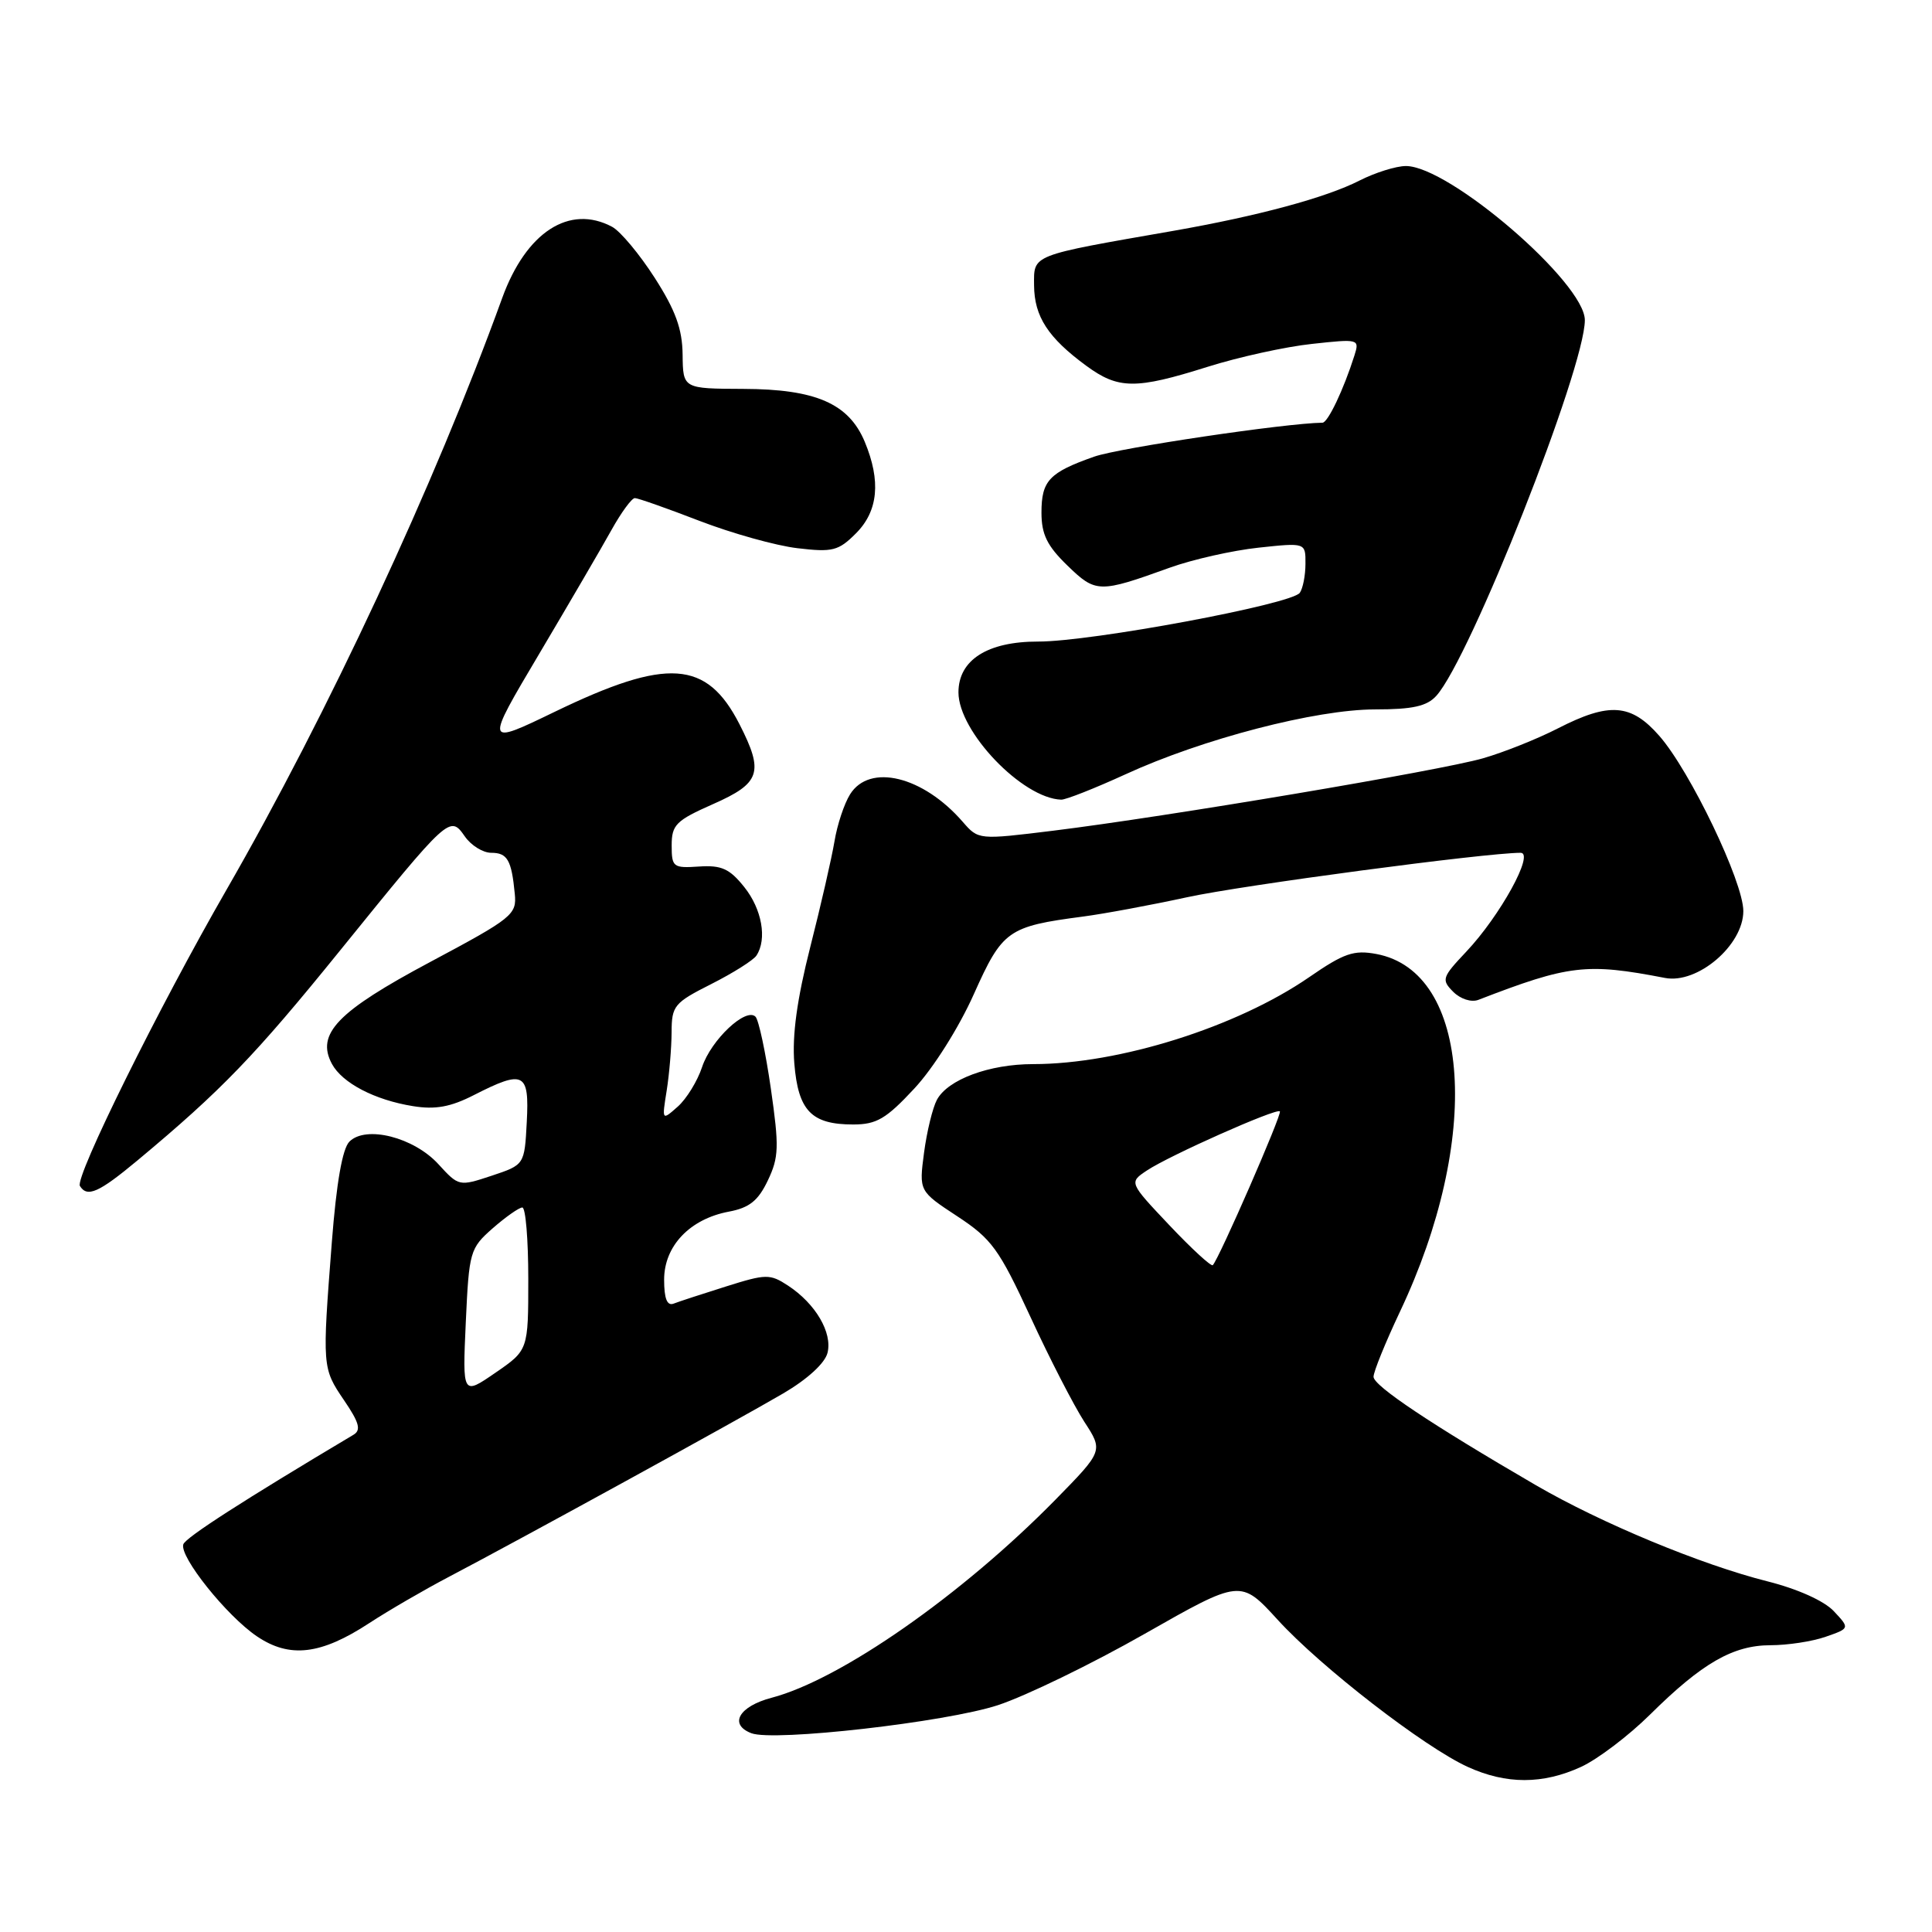 <?xml version="1.0" encoding="UTF-8" standalone="no"?>
<!DOCTYPE svg PUBLIC "-//W3C//DTD SVG 1.1//EN" "http://www.w3.org/Graphics/SVG/1.1/DTD/svg11.dtd" >
<svg xmlns="http://www.w3.org/2000/svg" xmlns:xlink="http://www.w3.org/1999/xlink" version="1.1" viewBox="0 0 256 256">
 <g >
 <path fill="currentColor"
d=" M 209.50 234.12 C 211.70 233.11 215.81 229.99 218.64 227.19 C 225.53 220.37 229.63 218.01 234.60 218.00 C 236.86 218.00 240.15 217.50 241.91 216.88 C 245.12 215.76 245.12 215.76 242.98 213.48 C 241.70 212.12 238.18 210.54 234.21 209.54 C 225.42 207.33 212.15 201.82 203.50 196.79 C 189.66 188.74 182.00 183.63 182.00 182.43 C 182.00 181.76 183.57 177.90 185.48 173.85 C 196.37 150.88 194.92 128.76 182.38 126.41 C 179.39 125.85 178.08 126.30 173.46 129.49 C 163.86 136.10 148.29 141.00 136.90 141.00 C 131.08 141.00 125.58 143.04 124.14 145.74 C 123.58 146.79 122.81 149.94 122.44 152.74 C 121.77 157.83 121.77 157.83 126.84 161.16 C 131.41 164.16 132.38 165.51 136.54 174.50 C 139.07 180.00 142.29 186.24 143.67 188.38 C 146.19 192.25 146.19 192.25 139.85 198.72 C 127.46 211.34 111.38 222.56 102.25 224.96 C 97.91 226.10 96.54 228.50 99.56 229.66 C 102.52 230.80 125.37 228.20 132.24 225.94 C 135.94 224.72 144.69 220.47 151.68 216.49 C 164.39 209.26 164.39 209.26 169.30 214.63 C 175.01 220.89 188.72 231.50 194.50 234.13 C 199.59 236.45 204.43 236.45 209.50 234.12 Z  M 48.93 215.07 C 51.44 213.43 56.20 210.66 59.50 208.93 C 68.90 204.00 97.93 188.07 103.79 184.63 C 106.98 182.76 109.31 180.63 109.65 179.26 C 110.32 176.58 108.06 172.74 104.42 170.35 C 102.02 168.78 101.51 168.79 96.18 170.47 C 93.06 171.45 89.94 172.47 89.25 172.74 C 88.39 173.06 88.00 172.07 88.00 169.56 C 88.00 165.10 91.41 161.52 96.57 160.55 C 99.29 160.04 100.46 159.11 101.74 156.42 C 103.21 153.34 103.25 151.96 102.14 144.23 C 101.45 139.43 100.53 135.15 100.11 134.72 C 98.84 133.44 94.22 137.79 93.03 141.39 C 92.42 143.24 90.97 145.60 89.81 146.63 C 87.70 148.50 87.70 148.50 88.34 144.50 C 88.69 142.30 88.98 138.82 88.99 136.77 C 89.00 133.27 89.33 132.87 94.25 130.39 C 97.14 128.93 99.83 127.23 100.23 126.62 C 101.67 124.44 100.96 120.46 98.62 117.54 C 96.68 115.11 95.60 114.62 92.62 114.82 C 89.20 115.05 89.00 114.90 89.00 112.02 C 89.00 109.29 89.57 108.72 94.50 106.54 C 100.77 103.77 101.24 102.34 97.99 95.97 C 93.64 87.46 88.43 87.10 73.50 94.32 C 64.23 98.80 64.23 98.80 71.44 86.65 C 75.40 79.97 79.71 72.59 81.01 70.25 C 82.31 67.91 83.71 66.00 84.12 66.00 C 84.53 66.00 88.39 67.36 92.69 69.02 C 96.98 70.67 102.83 72.31 105.67 72.64 C 110.31 73.19 111.10 73.00 113.42 70.67 C 116.37 67.72 116.75 63.74 114.58 58.53 C 112.46 53.47 108.09 51.56 98.50 51.53 C 90.50 51.50 90.50 51.50 90.45 47.00 C 90.41 43.59 89.52 41.13 86.75 36.81 C 84.75 33.69 82.21 30.65 81.12 30.06 C 75.46 27.03 69.71 30.75 66.54 39.50 C 57.57 64.25 43.44 94.58 30.00 117.92 C 21.04 133.48 9.89 156.01 10.59 157.15 C 11.56 158.71 13.09 158.03 18.23 153.75 C 29.36 144.47 33.74 139.93 45.09 125.91 C 59.57 108.03 59.61 108.00 61.60 110.84 C 62.43 112.03 64.00 113.00 65.09 113.00 C 67.23 113.00 67.78 113.95 68.21 118.42 C 68.49 121.19 67.93 121.64 57.00 127.47 C 44.70 134.03 41.85 136.99 43.98 140.97 C 45.35 143.51 49.66 145.76 54.73 146.57 C 57.69 147.05 59.71 146.68 62.80 145.10 C 69.43 141.72 70.15 142.09 69.80 148.67 C 69.50 154.34 69.50 154.34 65.15 155.79 C 60.83 157.22 60.79 157.21 58.09 154.26 C 54.84 150.70 48.49 149.08 46.30 151.27 C 45.37 152.20 44.58 156.72 43.97 164.59 C 42.69 181.16 42.69 181.27 45.58 185.53 C 47.61 188.51 47.88 189.50 46.83 190.12 C 32.27 198.79 24.59 203.73 24.29 204.63 C 23.75 206.25 30.02 214.10 34.04 216.82 C 38.38 219.76 42.52 219.27 48.93 215.07 Z  M 121.14 144.25 C 123.66 141.55 127.06 136.16 129.03 131.75 C 132.83 123.26 133.54 122.76 143.50 121.45 C 146.25 121.09 152.46 119.94 157.29 118.89 C 164.62 117.29 196.87 113.00 201.49 113.00 C 203.37 113.00 198.77 121.36 194.28 126.11 C 191.07 129.51 190.97 129.82 192.56 131.42 C 193.52 132.38 194.96 132.84 195.88 132.49 C 207.89 127.85 210.20 127.57 220.61 129.58 C 224.93 130.42 231.00 125.24 231.00 120.72 C 231.00 116.85 223.95 102.16 219.87 97.51 C 216.12 93.23 213.25 93.02 206.42 96.52 C 203.71 97.91 199.25 99.69 196.50 100.48 C 190.84 102.11 154.58 108.22 139.57 110.07 C 129.65 111.29 129.65 111.29 127.57 108.90 C 122.31 102.84 115.23 101.11 112.64 105.25 C 111.86 106.49 110.93 109.30 110.57 111.50 C 110.20 113.70 108.76 120.00 107.36 125.50 C 105.61 132.39 104.95 137.18 105.25 140.90 C 105.76 147.18 107.51 149.00 113.05 149.00 C 116.15 149.00 117.42 148.25 121.14 144.25 Z  M 149.11 102.61 C 159.35 97.90 174.37 94.00 182.23 94.00 C 187.19 94.00 189.07 93.58 190.32 92.20 C 194.80 87.25 210.00 48.80 210.00 42.42 C 210.00 37.47 192.03 22.00 186.29 22.00 C 184.99 22.00 182.22 22.87 180.15 23.92 C 175.71 26.19 166.69 28.62 155.52 30.58 C 136.43 33.91 137.00 33.69 137.02 37.82 C 137.05 41.94 138.87 44.75 143.94 48.47 C 148.19 51.59 150.48 51.61 160.00 48.61 C 164.12 47.31 170.35 45.94 173.84 45.57 C 180.06 44.89 180.16 44.92 179.47 47.10 C 178.04 51.62 175.95 56.00 175.24 56.01 C 170.33 56.07 148.26 59.35 144.98 60.51 C 139.02 62.61 138.00 63.69 138.00 67.93 C 138.00 70.81 138.75 72.33 141.43 74.93 C 145.20 78.59 145.63 78.60 155.00 75.22 C 158.03 74.13 163.31 72.94 166.75 72.57 C 173.00 71.90 173.00 71.90 172.98 74.70 C 172.98 76.24 172.64 77.97 172.23 78.55 C 171.17 80.07 144.56 85.03 137.56 85.01 C 130.85 85.00 127.00 87.45 127.00 91.74 C 127.00 96.94 135.46 105.78 140.61 105.96 C 141.22 105.98 145.04 104.47 149.11 102.61 Z  M 154.95 162.35 C 149.59 156.68 149.59 156.68 151.98 155.09 C 154.97 153.10 169.14 146.80 169.59 147.26 C 169.92 147.58 161.52 166.82 160.70 167.64 C 160.49 167.85 157.90 165.47 154.95 162.35 Z  M 61.72 175.20 C 62.15 165.82 62.27 165.41 65.29 162.75 C 67.02 161.24 68.78 160.00 69.21 160.00 C 69.65 160.00 70.00 164.25 70.00 169.45 C 70.00 178.90 70.00 178.90 65.64 181.90 C 61.28 184.90 61.28 184.90 61.72 175.20 Z "/>
</g>
</svg>